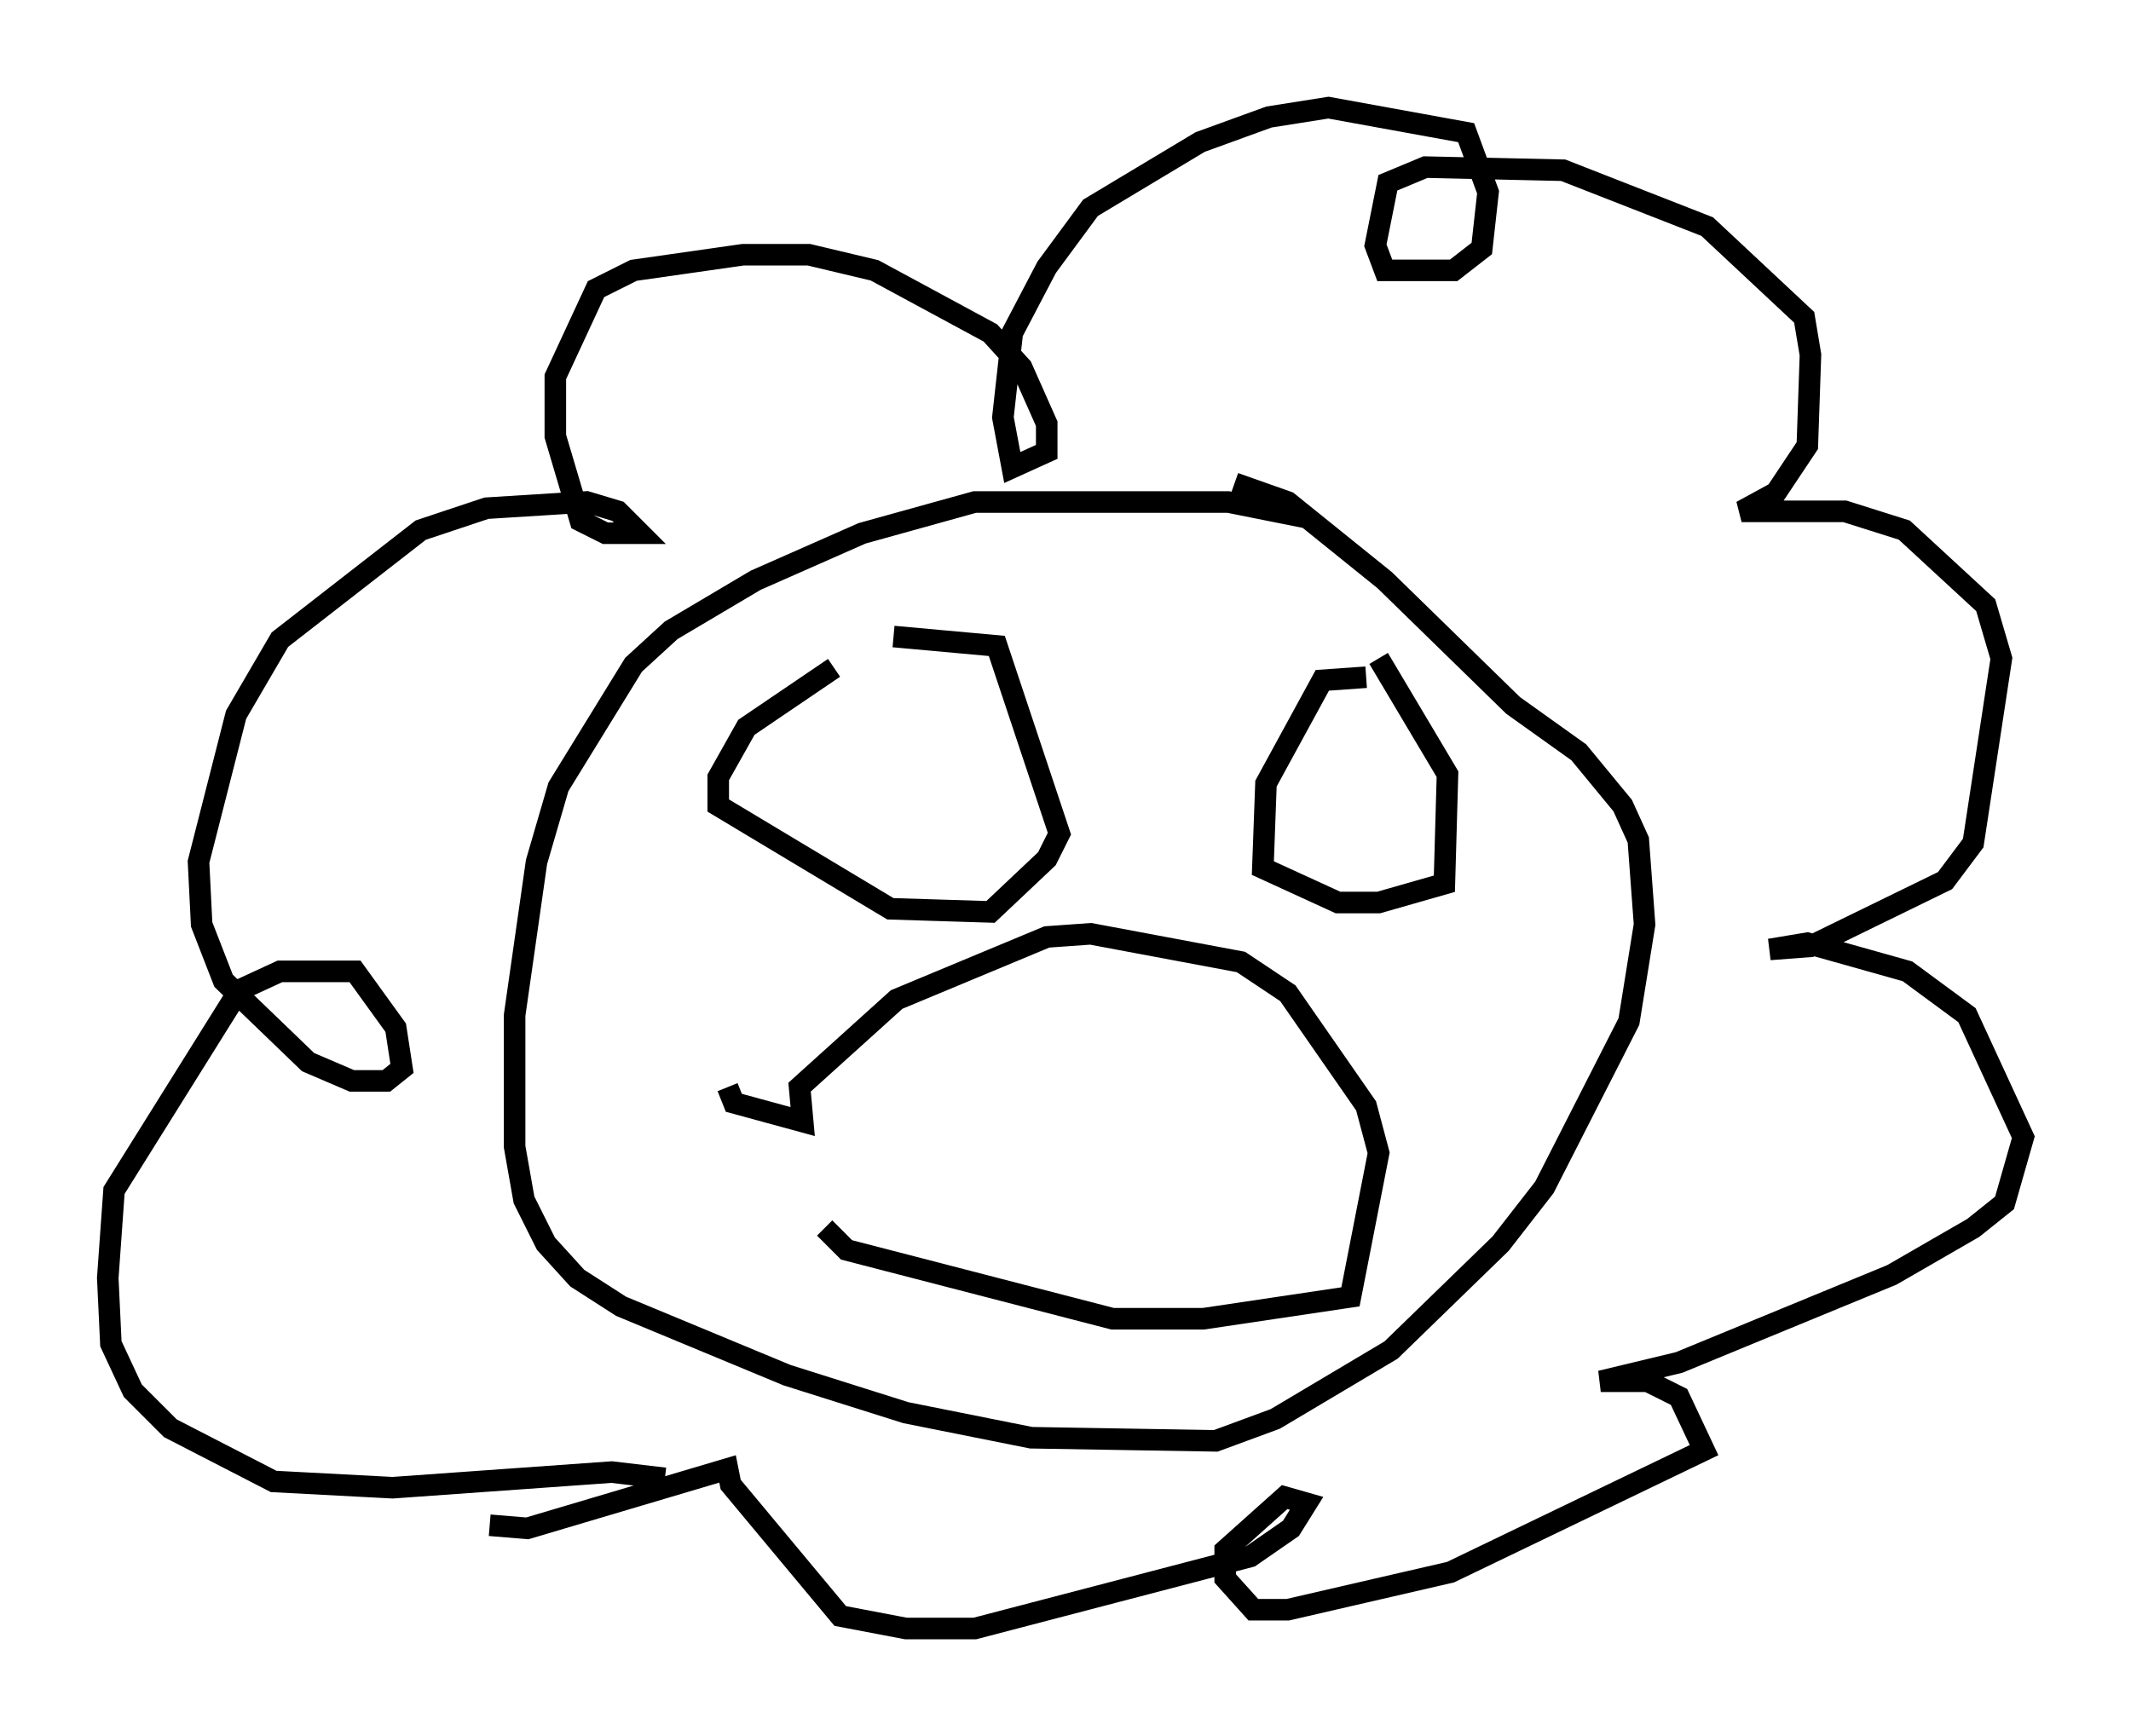 <?xml version="1.0" encoding="utf-8" ?>
<svg baseProfile="full" height="80.592" version="1.1" width="98.894" xmlns="http://www.w3.org/2000/svg" xmlns:ev="http://www.w3.org/2001/xml-events" xmlns:xlink="http://www.w3.org/1999/xlink"><defs /><rect fill="white" height="80.592" width="98.894" x="0" y="0" /><path d="M62.229, 25.045 m-1.598, -1.017 l-3.631, -0.726 -11.765, 0.0 l-5.229, 1.453 -4.939, 2.179 l-3.922, 2.324 -1.743, 1.598 l-3.486, 5.665 -1.017, 3.486 l-1.017, 7.117 0.0, 6.101 l0.436, 2.469 1.017, 2.034 l1.453, 1.598 2.034, 1.307 l7.698, 3.196 5.52, 1.743 l5.81, 1.162 8.57, 0.145 l2.76, -1.017 5.374, -3.196 l5.084, -4.939 2.034, -2.615 l3.922, -7.698 0.726, -4.503 l-0.291, -3.922 -0.726, -1.598 l-2.034, -2.469 -3.05, -2.179 l-5.955, -5.81 -4.503, -3.631 l-2.469, -0.872 m-26.436, 46.19 l-2.469, -0.291 -10.168, 0.726 l-5.52, -0.291 -4.793, -2.469 l-1.743, -1.743 -1.017, -2.179 l-0.145, -3.05 0.291, -4.067 l5.81, -9.296 1.888, -0.872 l3.486, 0.0 1.888, 2.615 l0.291, 1.888 -0.726, 0.581 l-1.598, 0.0 -2.034, -0.872 l-3.922, -3.777 -1.017, -2.615 l-0.145, -2.905 1.743, -6.827 l2.034, -3.486 6.536, -5.084 l3.05, -1.017 4.648, -0.291 l1.453, 0.436 1.017, 1.017 l-1.598, 0.0 -1.162, -0.581 l-1.162, -3.922 0.0, -2.76 l1.888, -4.067 1.743, -0.872 l5.084, -0.726 3.05, 0.0 l3.05, 0.726 5.374, 2.905 l1.453, 1.598 1.162, 2.615 l0.0, 1.307 -1.598, 0.726 l-0.436, -2.324 0.436, -3.922 l1.598, -3.05 2.034, -2.76 l5.084, -3.05 3.196, -1.162 l2.76, -0.436 6.391, 1.162 l1.017, 2.76 -0.291, 2.615 l-1.307, 1.017 -3.196, 0.0 l-0.436, -1.162 0.581, -2.905 l1.743, -0.726 6.391, 0.145 l6.682, 2.615 4.503, 4.212 l0.291, 1.743 -0.145, 4.212 l-1.453, 2.179 -1.598, 0.872 l4.793, 0.0 2.76, 0.872 l3.777, 3.486 0.726, 2.469 l-1.307, 8.57 -1.307, 1.743 l-6.246, 3.05 -1.888, 0.145 l1.743, -0.291 4.648, 1.307 l2.76, 2.034 2.615, 5.665 l-0.872, 3.05 -1.453, 1.162 l-3.777, 2.179 -9.877, 4.067 l-3.631, 0.872 2.179, 0.0 l1.453, 0.726 1.162, 2.469 l-11.765, 5.665 -7.553, 1.743 l-1.598, 0.0 -1.307, -1.453 l0.0, -1.307 2.76, -2.469 l1.017, 0.291 -0.726, 1.162 l-1.888, 1.307 -12.782, 3.341 l-3.196, 0.0 -3.05, -0.581 l-5.084, -6.101 -0.145, -0.726 l-9.296, 2.76 -1.743, -0.145 m11.039, -20.335 l0.291, 0.726 3.196, 0.872 l-0.145, -1.598 4.503, -4.067 l6.972, -2.905 2.034, -0.145 l6.972, 1.307 2.179, 1.453 l3.631, 5.229 0.581, 2.179 l-1.307, 6.682 -6.827, 1.017 l-4.212, 0.0 -12.346, -3.196 l-1.017, -1.017 m0.436, -26 l-4.067, 2.76 -1.307, 2.324 l0.0, 1.307 7.989, 4.793 l4.648, 0.145 2.615, -2.469 l0.581, -1.162 -2.905, -8.715 l-4.793, -0.436 m21.933, 1.888 l-2.034, 0.145 -2.615, 4.793 l-0.145, 3.922 3.486, 1.598 l1.888, 0.0 3.05, -0.872 l0.145, -5.084 -3.196, -5.374 " fill="none" stroke="black" stroke-width="1" /></svg>